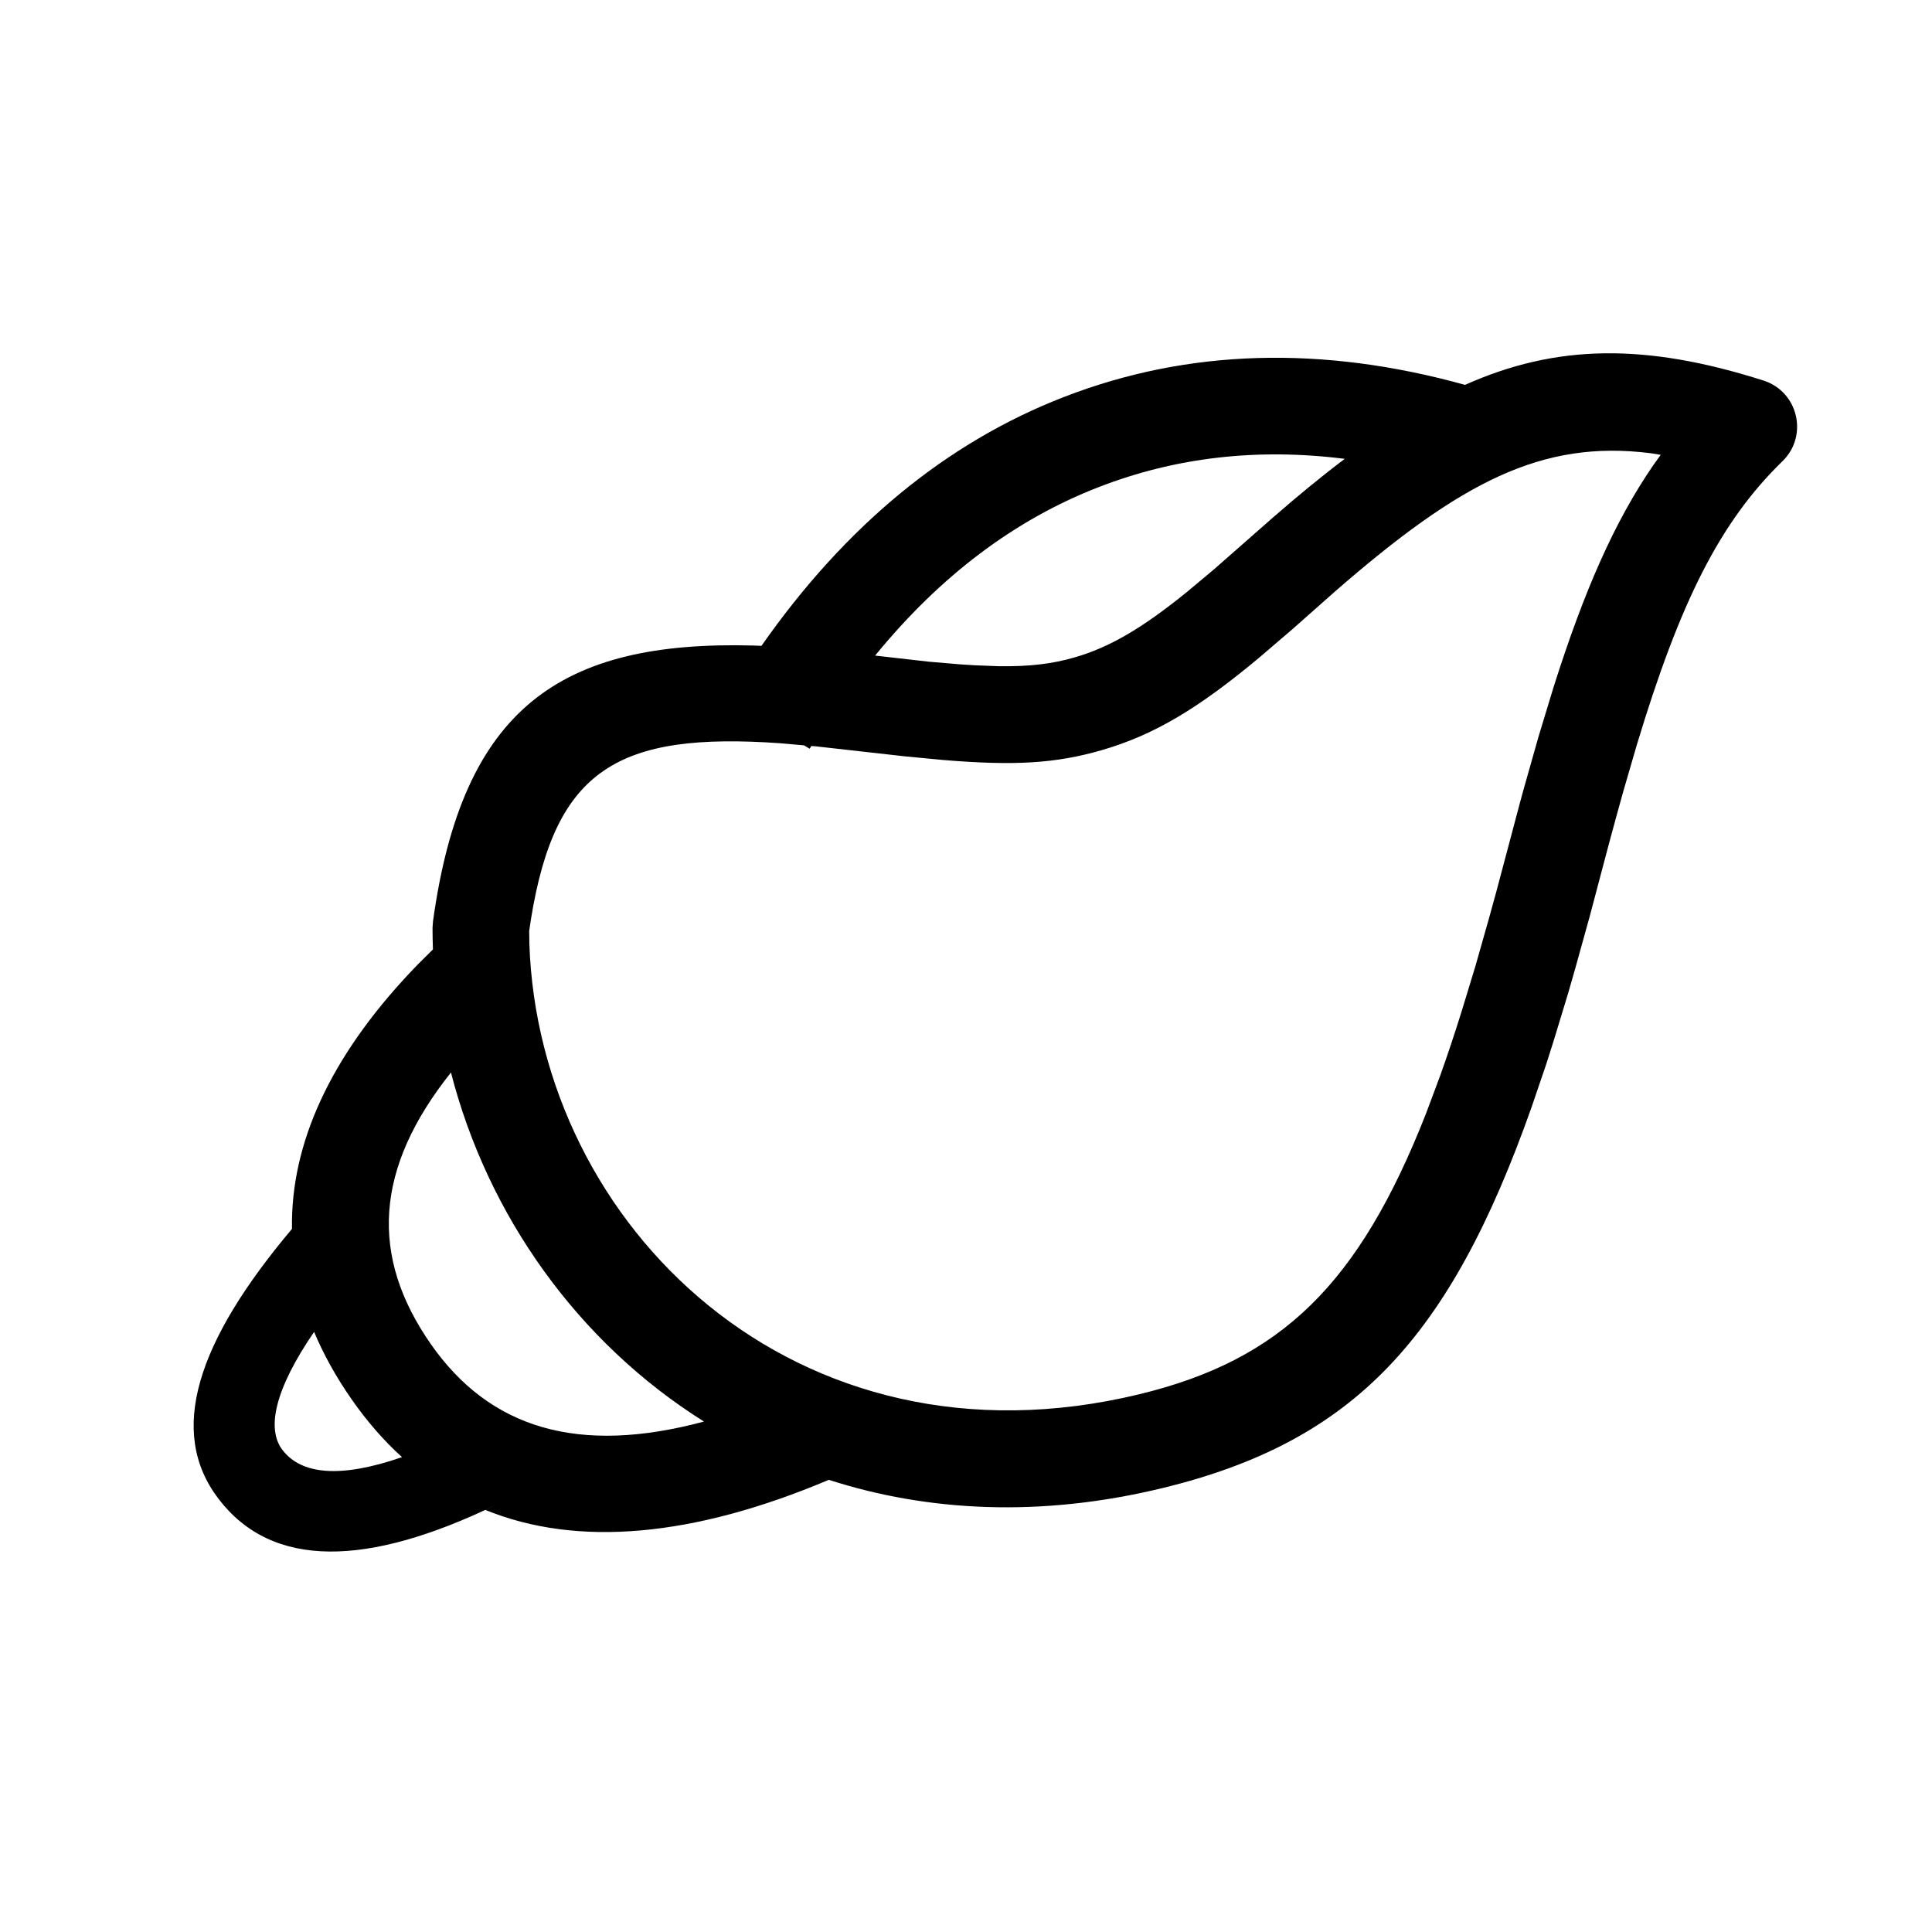 <?xml version="1.0" encoding="UTF-8"?>
<svg width="24px" height="24px" viewBox="0 0 24 24" version="1.1" xmlns="http://www.w3.org/2000/svg" xmlns:xlink="http://www.w3.org/1999/xlink">
    <title>icons_outlined_conch</title>
    <g id="icons_outlined_conch" stroke="none" stroke-width="1" fill="none" fill-rule="evenodd">
        <g id="编组-9" transform="translate(12, 12) rotate(-90) translate(-12, -12) " fill="#000000" fill-rule="nonzero">
            <path d="M8.734,3.627 L8.837,3.627 C9.897,3.642 10.967,4.169 12.016,5.187 L12.206,5.378 C12.295,5.375 12.384,5.373 12.474,5.373 L12.474,5.373 L12.556,5.379 C15.205,5.745 16.046,6.961 15.981,9.362 L15.981,9.362 L15.977,9.459 C17.468,10.503 18.503,11.757 19.069,13.218 C19.665,14.756 19.712,16.422 19.219,18.199 C19.724,19.33 19.741,20.437 19.273,21.906 C19.135,22.338 18.587,22.467 18.271,22.143 C17.513,21.363 16.519,20.868 14.743,20.332 L14.743,20.332 L14.155,20.161 C13.95,20.104 13.736,20.045 13.512,19.985 L13.512,19.985 L12.613,19.747 L11.965,19.567 C11.86,19.537 11.757,19.507 11.655,19.478 L11.655,19.478 L11.064,19.298 C10.968,19.268 10.874,19.238 10.781,19.208 L10.781,19.208 L10.244,19.025 C7.383,18.012 6.093,16.83 5.513,14.434 C5.147,12.921 5.222,11.521 5.617,10.296 C4.907,8.614 4.776,7.176 5.243,6.029 L5.307,6.163 C4.535,4.567 4.505,3.381 5.383,2.713 C6.214,2.08 7.329,2.443 8.734,3.627 Z M12.392,6.567 L12.434,6.574 L12.276,6.576 C8.781,6.693 5.646,9.877 6.68,14.152 C7.106,15.914 8.043,16.88 10.166,17.714 L10.166,17.714 L10.639,17.891 C10.885,17.979 11.146,18.066 11.421,18.152 L11.421,18.152 L11.991,18.326 L12.604,18.5 C12.815,18.559 13.033,18.618 13.259,18.677 L13.259,18.677 L13.82,18.826 C13.943,18.858 14.063,18.891 14.181,18.923 L14.181,18.923 L14.856,19.114 L15.474,19.302 C16.655,19.677 17.516,20.053 18.22,20.537 L18.22,20.537 L18.35,20.63 L18.37,20.505 C18.541,19.151 18.009,18.143 16.656,16.588 L16.656,16.588 L16.191,16.063 L15.826,15.637 C15.208,14.895 14.872,14.346 14.681,13.685 C14.515,13.111 14.486,12.599 14.559,11.718 L14.559,11.718 L14.604,11.245 L14.729,10.132 L14.733,10.079 L14.699,10.058 L14.741,9.988 L14.767,9.696 C14.909,7.678 14.447,6.899 12.589,6.597 L12.392,6.567 Z M15.856,10.871 L15.78,11.541 L15.747,11.928 C15.743,11.988 15.739,12.046 15.736,12.101 L15.736,12.101 L15.724,12.411 C15.719,12.796 15.754,13.076 15.834,13.351 C15.959,13.783 16.194,14.185 16.636,14.732 L16.636,14.732 L16.926,15.079 L17.565,15.806 C17.838,16.119 18.083,16.417 18.3,16.705 C18.437,15.619 18.319,14.603 17.95,13.651 C17.547,12.611 16.852,11.685 15.856,10.871 Z M7.303,5.352 C6.256,6.083 5.921,7.182 6.341,8.745 C7.326,7.175 8.904,6.058 10.677,5.602 C9.483,4.651 8.393,4.592 7.303,5.352 Z M5.989,3.508 C5.686,3.739 5.63,4.218 5.899,4.994 C6.103,4.768 6.343,4.559 6.617,4.368 C6.894,4.175 7.173,4.02 7.455,3.902 C6.741,3.413 6.252,3.308 5.989,3.508 Z" id="形状结合"></path>
        </g>
    </g>
</svg>